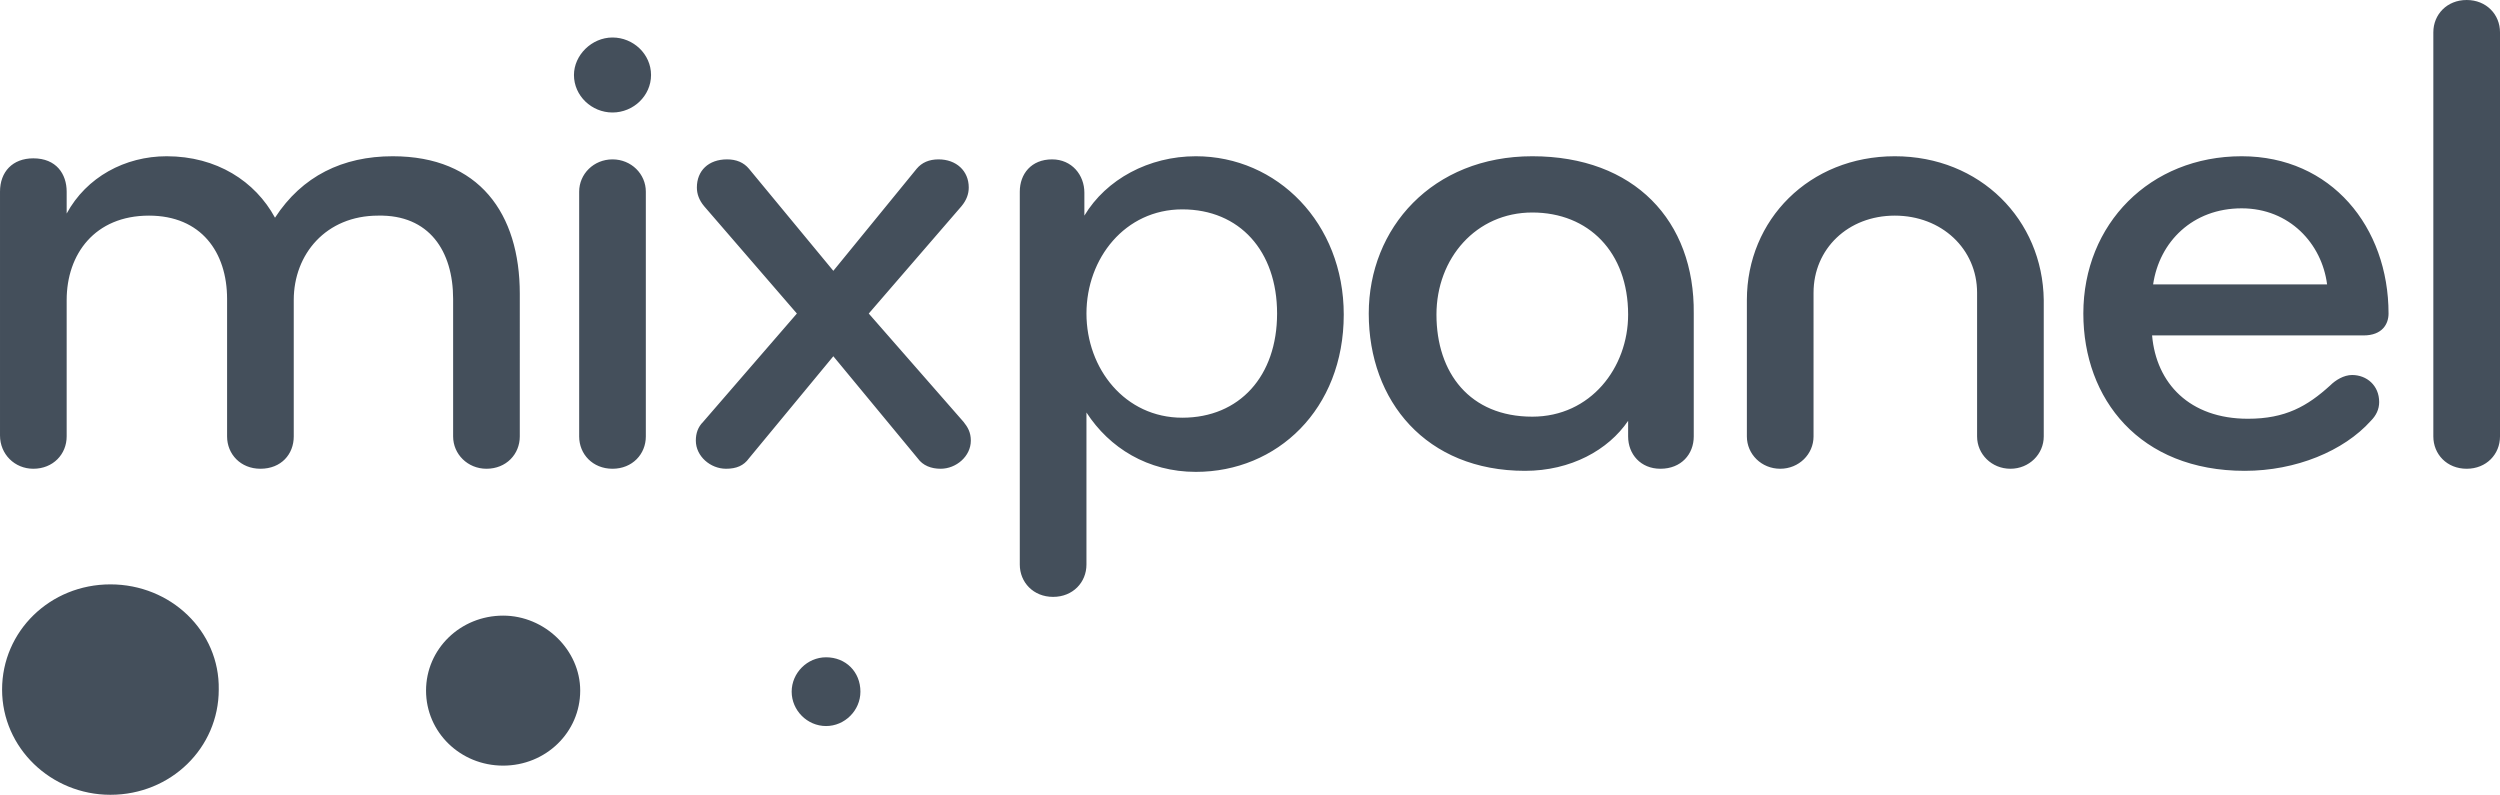 <?xml version="1.0" encoding="utf-8"?>
<!-- Generator: Adobe Illustrator 18.1.1, SVG Export Plug-In . SVG Version: 6.00 Build 0)  -->
<!DOCTYPE svg PUBLIC "-//W3C//DTD SVG 1.1//EN" "http://www.w3.org/Graphics/SVG/1.1/DTD/svg11.dtd">
<svg version="1.1" id="Layer_1" xmlns="http://www.w3.org/2000/svg" xmlns:xlink="http://www.w3.org/1999/xlink" x="0px" y="0px"
	 viewBox="0 0 240 76.3" enable-background="new 0 0 240 76.3" xml:space="preserve">
<g>
	<g>
		<path fill="#444F5B" d="M10.6,56.1c-5.8,0-10.4,4.5-10.4,10.1c0,5.6,4.7,10.1,10.4,10.1c5.8,0,10.4-4.5,10.4-10.1
			C21.1,60.6,16.4,56.1,10.6,56.1z M48.3,59.1c-4.1,0-7.4,3.2-7.4,7.2c0,4,3.3,7.2,7.4,7.2c4.1,0,7.4-3.2,7.4-7.2
			C55.7,62.4,52.3,59.1,48.3,59.1z M79.3,63.1c-1.8,0-3.3,1.5-3.3,3.3c0,1.8,1.5,3.3,3.3,3.3c1.8,0,3.3-1.5,3.3-3.3
			C82.6,64.5,81.2,63.1,79.3,63.1z M43.5,28.7v13.2c0,1.7,1.4,3.1,3.2,3.1c1.9,0,3.2-1.4,3.2-3.1V28.2c0-7.7-3.9-13.2-12.2-13.2
			c-4.8,0-8.7,1.9-11.3,5.9C24.5,17.4,20.8,15,16,15c-4,0-7.7,2-9.6,5.5v-2.1c0-1.7-1-3.2-3.2-3.2c-2,0-3.2,1.3-3.2,3.2v23.4
			C0,43.6,1.4,45,3.2,45c1.9,0,3.2-1.4,3.2-3.1V28.8c0-4.4,2.7-8.1,7.9-8.1c5,0,7.5,3.5,7.5,8v13.2c0,1.7,1.3,3.1,3.2,3.1
			c2,0,3.2-1.4,3.2-3.1V28.8c0-4.4,3.1-8.1,8.1-8.1C41.2,20.6,43.5,24.1,43.5,28.7z M58.8,3.6c-2,0-3.7,1.7-3.7,3.6
			c0,2,1.7,3.6,3.7,3.6c2,0,3.7-1.6,3.7-3.6C62.5,5.2,60.8,3.6,58.8,3.6z M58.8,15.3c-1.8,0-3.2,1.4-3.2,3.1v23.5
			c0,1.7,1.3,3.1,3.2,3.1c1.9,0,3.2-1.4,3.2-3.1V18.4C62,16.7,60.6,15.3,58.8,15.3z M83.4,30.1l8.9-10.3c0.5-0.6,0.7-1.2,0.7-1.8
			c0-1.6-1.2-2.7-2.9-2.7c-0.9,0-1.6,0.3-2.1,0.9L80,26l-8.1-9.8c-0.5-0.6-1.2-0.9-2.1-0.9c-1.8,0-2.9,1.1-2.9,2.7
			c0,0.6,0.2,1.2,0.7,1.8l8.9,10.3l-9,10.4c-0.5,0.5-0.7,1.1-0.7,1.8c0,1.5,1.4,2.7,2.9,2.7c1,0,1.7-0.3,2.2-1l8.1-9.8l8.1,9.8
			c0.5,0.7,1.3,1,2.2,1c1.5,0,2.9-1.2,2.9-2.7c0-0.8-0.3-1.3-0.7-1.8L83.4,30.1z M114.8,15c-4.5,0-8.6,2.2-10.7,5.7v-2.2
			c0-1.7-1.2-3.2-3.1-3.2c-2,0-3.1,1.4-3.1,3.1v35.8c0,1.7,1.3,3.1,3.2,3.1c1.9,0,3.2-1.4,3.2-3.1V39.6c2.2,3.4,5.9,5.7,10.5,5.7
			c7.8,0,14.2-6,14.2-15.1C129,21.4,122.6,15,114.8,15z M113.5,40.1c-5.5,0-9.2-4.7-9.2-10c0-5.3,3.7-10,9.2-10c5.5,0,9.1,4,9.1,10
			C122.6,36.1,119,40.1,113.5,40.1z M147.1,15c-9.6,0-15.7,6.9-15.7,15.1c0,8.4,5.5,15.1,15,15.1c4.4,0,8-2,9.9-4.8v1.5
			c0,1.7,1.2,3.1,3.1,3.1c2,0,3.2-1.4,3.2-3.1V30.1C162.7,21.2,156.9,15,147.1,15z M147.1,40c-6,0-9.2-4.2-9.2-9.8
			c0-5.4,3.8-9.8,9.2-9.8c5.4,0,9.2,3.8,9.2,9.8C156.3,35.3,152.7,40,147.1,40z M181.9,15c-8.2,0-14.2,6.1-14.2,13.8v13.1
			c0,1.7,1.4,3.1,3.2,3.1c1.8,0,3.2-1.4,3.2-3.1V28.1c0-4.2,3.3-7.4,7.8-7.4c4.5,0,7.9,3.2,7.9,7.4v13.8c0,1.7,1.4,3.1,3.2,3.1
			c1.8,0,3.2-1.4,3.2-3.1V28.8C196.1,21.1,190.1,15,181.9,15z M215.2,15c-8.8,0-15.2,6.5-15.2,15.1c0,8.2,5.4,15.1,15.5,15.1
			c4.9,0,9.5-1.9,12.1-4.8c0.5-0.5,0.8-1.1,0.8-1.8c0-1.6-1.2-2.6-2.6-2.6c-0.8,0-1.6,0.5-2.1,1c-2.2,2-4.3,3.2-7.9,3.2
			c-5.6,0-8.8-3.4-9.2-8h20.3c1.8,0,2.4-1.1,2.4-2.1C229.3,21.8,223.8,15,215.2,15z M206.7,27.3c0.6-4.1,3.8-7.3,8.5-7.3
			c4.6,0,7.7,3.4,8.2,7.3H206.7z M236.8,0c-1.9,0-3.2,1.4-3.2,3.1v38.8c0,1.7,1.3,3.1,3.2,3.1c1.9,0,3.2-1.4,3.2-3.1V3.1
			C240,1.4,238.7,0,236.8,0z"/>
	</g>
</g>
</svg>
